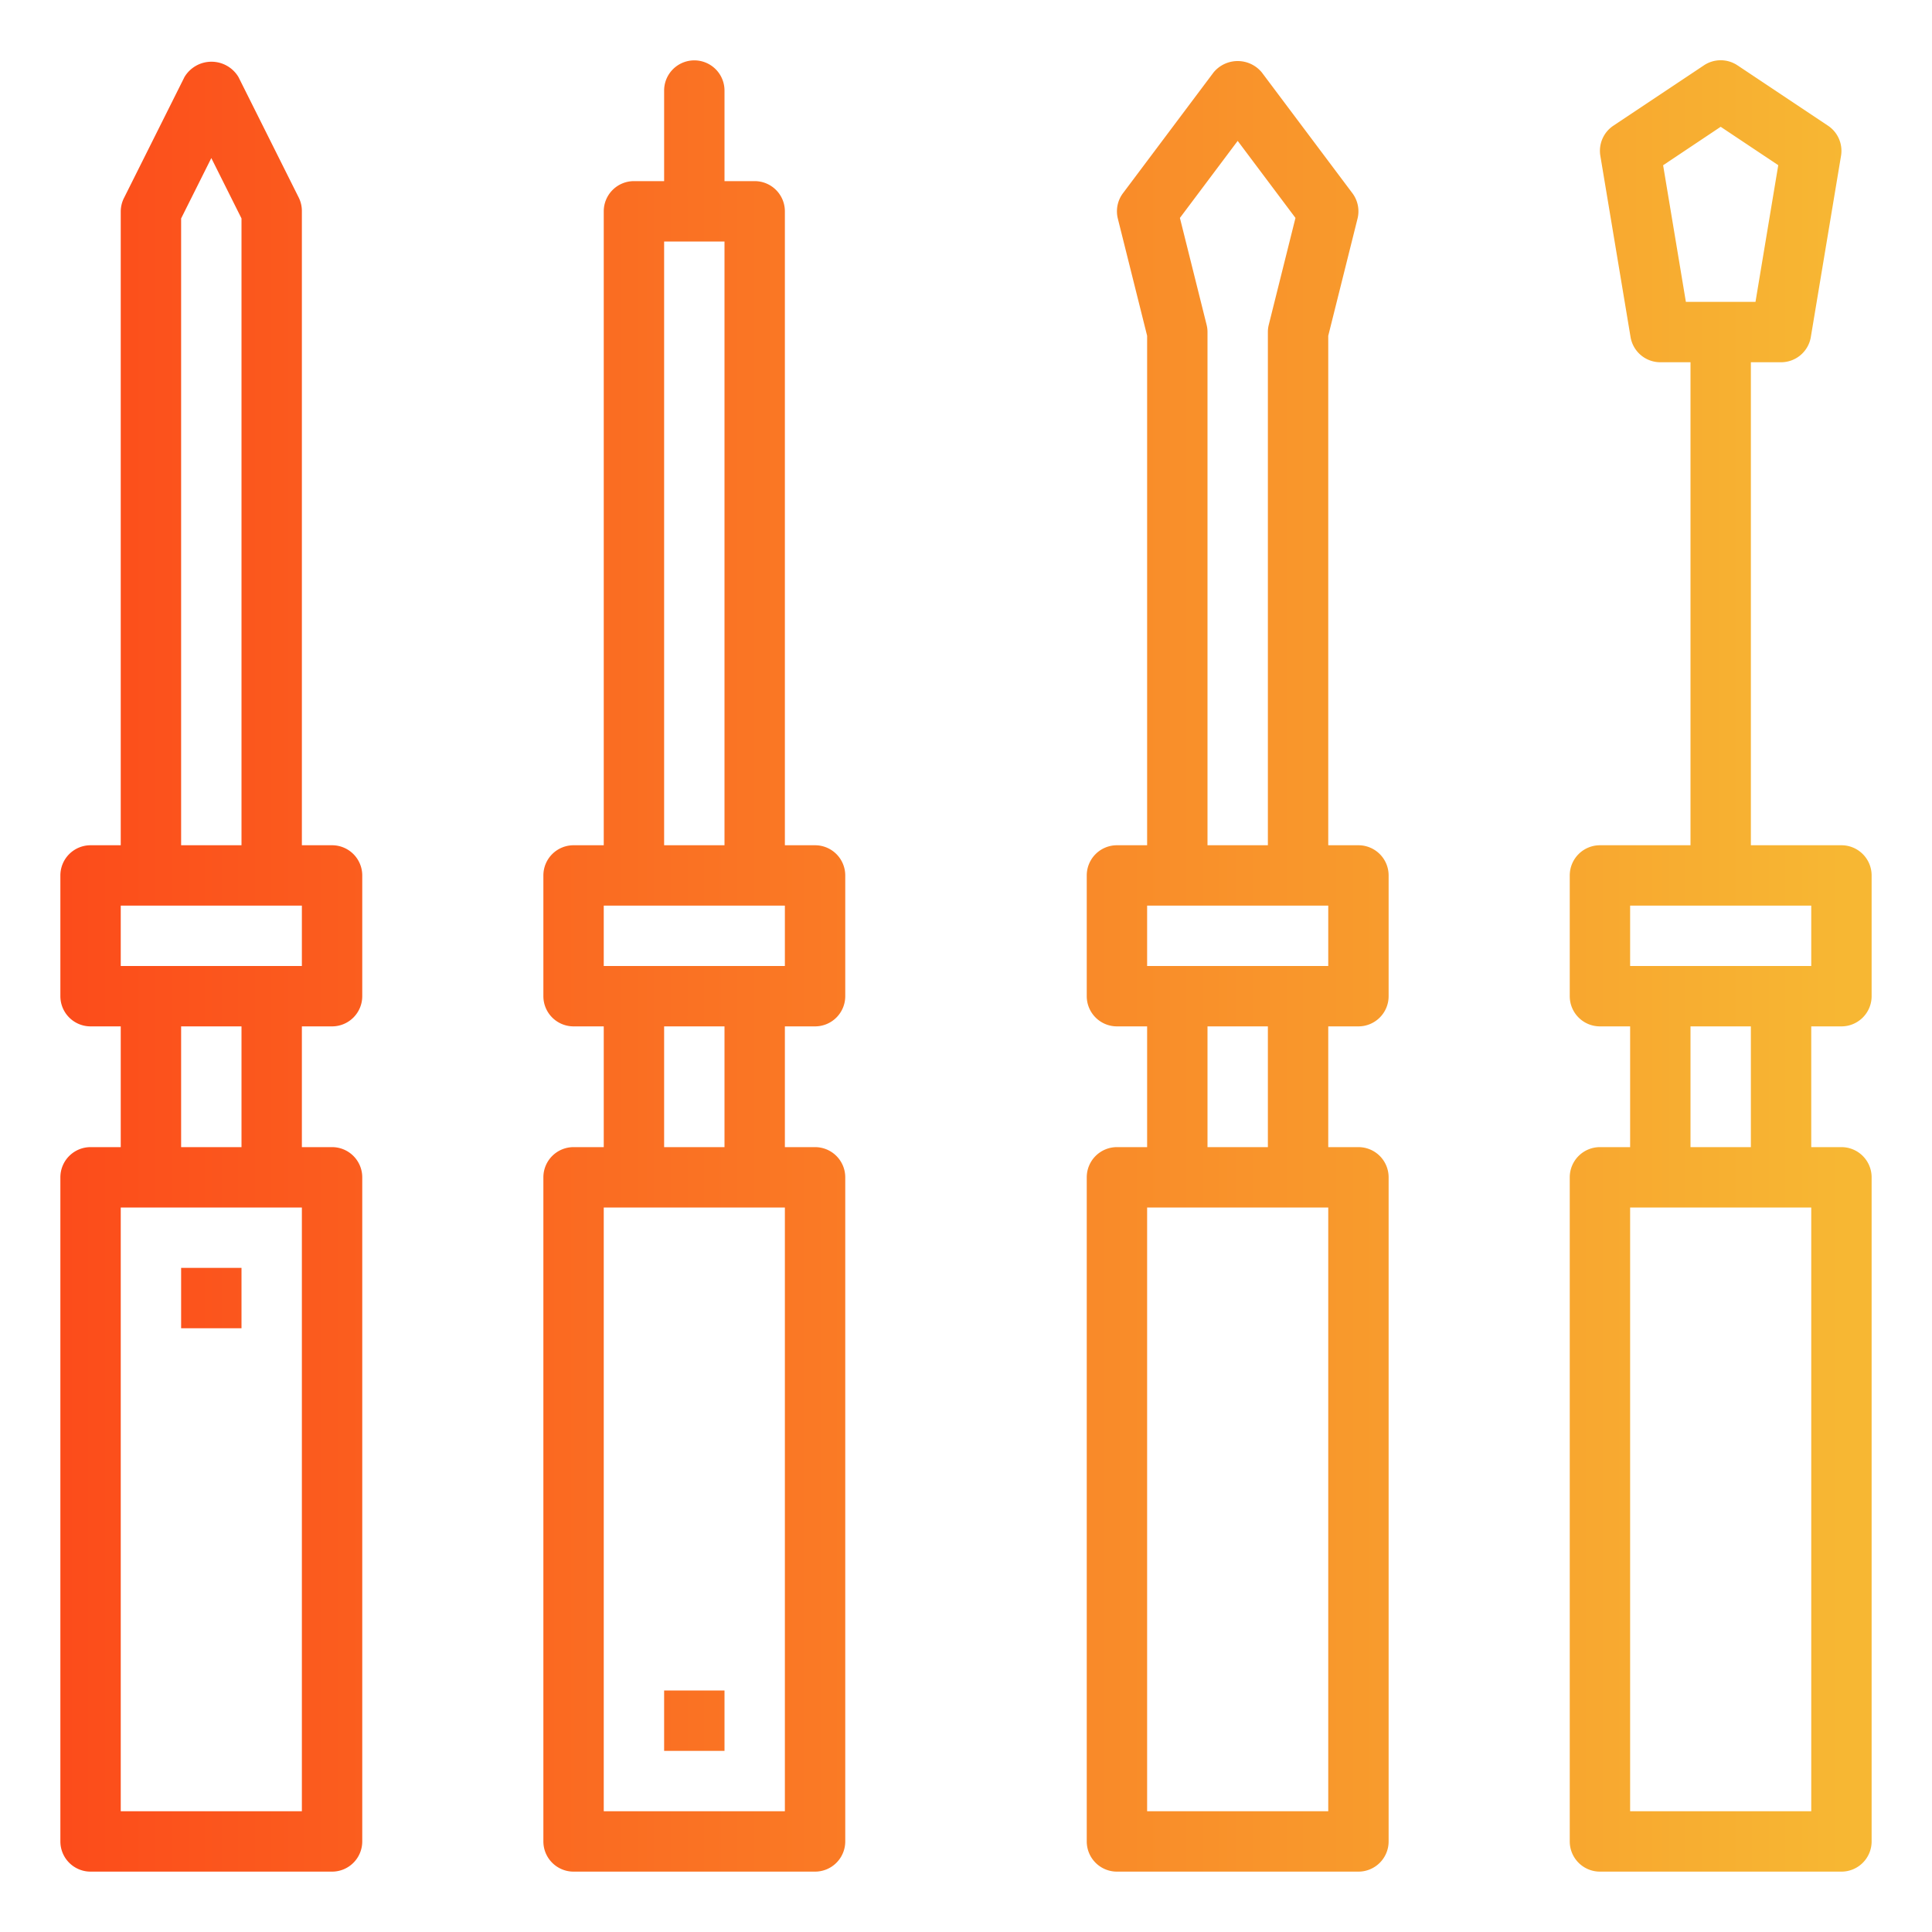 <?xml version="1.0"?>
<svg xmlns="http://www.w3.org/2000/svg" xmlns:xlink="http://www.w3.org/1999/xlink" viewBox="0 0 64 64" width="512" height="512"><defs><linearGradient id="linear-gradient" x1="1" y1="32.022" x2="61.075" y2="32.022" gradientUnits="userSpaceOnUse"><stop offset="0" stop-color="#fc4a1a"/><stop offset="1" stop-color="#f7b733"/></linearGradient><linearGradient id="linear-gradient-2" y1="32" x2="61.075" y2="32" xlink:href="#linear-gradient"/><linearGradient id="linear-gradient-3" y1="32.011" x2="61.075" y2="32.011" xlink:href="#linear-gradient"/><linearGradient id="linear-gradient-4" y1="32" x2="61.075" y2="32" xlink:href="#linear-gradient"/><linearGradient id="linear-gradient-5" y1="43" x2="61.075" y2="43" xlink:href="#linear-gradient"/><linearGradient id="linear-gradient-6" y1="57" x2="61.075" y2="57" xlink:href="#linear-gradient"/></defs><g id="Gradient_outline" data-name="Gradient outline"><path d="M3,62h8a1,1,0,0,0,1-1V39a1,1,0,0,0-1-1H10V34h1a1,1,0,0,0,1-1V29a1,1,0,0,0-1-1H10V7A1,1,0,0,0,9.9,6.553l-2-4a1.042,1.042,0,0,0-1.79,0l-2,4A1,1,0,0,0,4,7V28H3a1,1,0,0,0-1,1v4a1,1,0,0,0,1,1H4v4H3a1,1,0,0,0-1,1V61A1,1,0,0,0,3,62ZM6,7.236l1-2,1,2V28H6ZM4,30h6v2H4Zm4,4v4H6V34ZM4,40h6V60H4Z" style="fill:url(#linear-gradient)"/><path d="M19,38a1,1,0,0,0-1,1V61a1,1,0,0,0,1,1h8a1,1,0,0,0,1-1V39a1,1,0,0,0-1-1H26V34h1a1,1,0,0,0,1-1V29a1,1,0,0,0-1-1H26V7a1,1,0,0,0-1-1H24V3a1,1,0,0,0-2,0V6H21a1,1,0,0,0-1,1V28H19a1,1,0,0,0-1,1v4a1,1,0,0,0,1,1h1v4ZM22,8h2V28H22ZM20,30h6v2H20Zm4,4v4H22V34Zm2,6V60H20V40Z" style="fill:url(#linear-gradient-2)"/><path d="M37,38a1,1,0,0,0-1,1V61a1,1,0,0,0,1,1h8a1,1,0,0,0,1-1V39a1,1,0,0,0-1-1H44V34h1a1,1,0,0,0,1-1V29a1,1,0,0,0-1-1H44V11.123l.97-3.881A1,1,0,0,0,44.8,6.4l-3-4a1.036,1.036,0,0,0-1.6,0l-3,4a1,1,0,0,0-.17.842L38,11.123V28H37a1,1,0,0,0-1,1v4a1,1,0,0,0,1,1h1v4ZM41,4.667l1.914,2.552-.884,3.539A.984.984,0,0,0,42,11V28H40V11a.984.984,0,0,0-.03-.242l-.884-3.539ZM38,30h6v2H38Zm4,4v4H40V34Zm2,6V60H38V40Z" style="fill:url(#linear-gradient-3)"/><path d="M61,28H58V12h1a1,1,0,0,0,.986-.836l1-6a1,1,0,0,0-.431-1l-3-2a1,1,0,0,0-1.11,0l-3,2a1,1,0,0,0-.431,1l1,6A1,1,0,0,0,55,12h1V28H53a1,1,0,0,0-1,1v4a1,1,0,0,0,1,1h1v4H53a1,1,0,0,0-1,1V61a1,1,0,0,0,1,1h8a1,1,0,0,0,1-1V39a1,1,0,0,0-1-1H60V34h1a1,1,0,0,0,1-1V29A1,1,0,0,0,61,28ZM55.847,10l-.754-4.526L57,4.2l1.907,1.272L58.153,10ZM60,60H54V40h6ZM56,38V34h2v4Zm4-6H54V30h6Z" style="fill:url(#linear-gradient-4)"/><rect x="6" y="42" width="2" height="2" style="fill:url(#linear-gradient-5)"/><rect x="22" y="56" width="2" height="2" style="fill:url(#linear-gradient-6)"/><rect x="40" y="42" width="2" height="2" style="fill:url(#linear-gradient-5)"/><rect x="56" y="56" width="2" height="2" style="fill:url(#linear-gradient-6)"/></g></svg>
